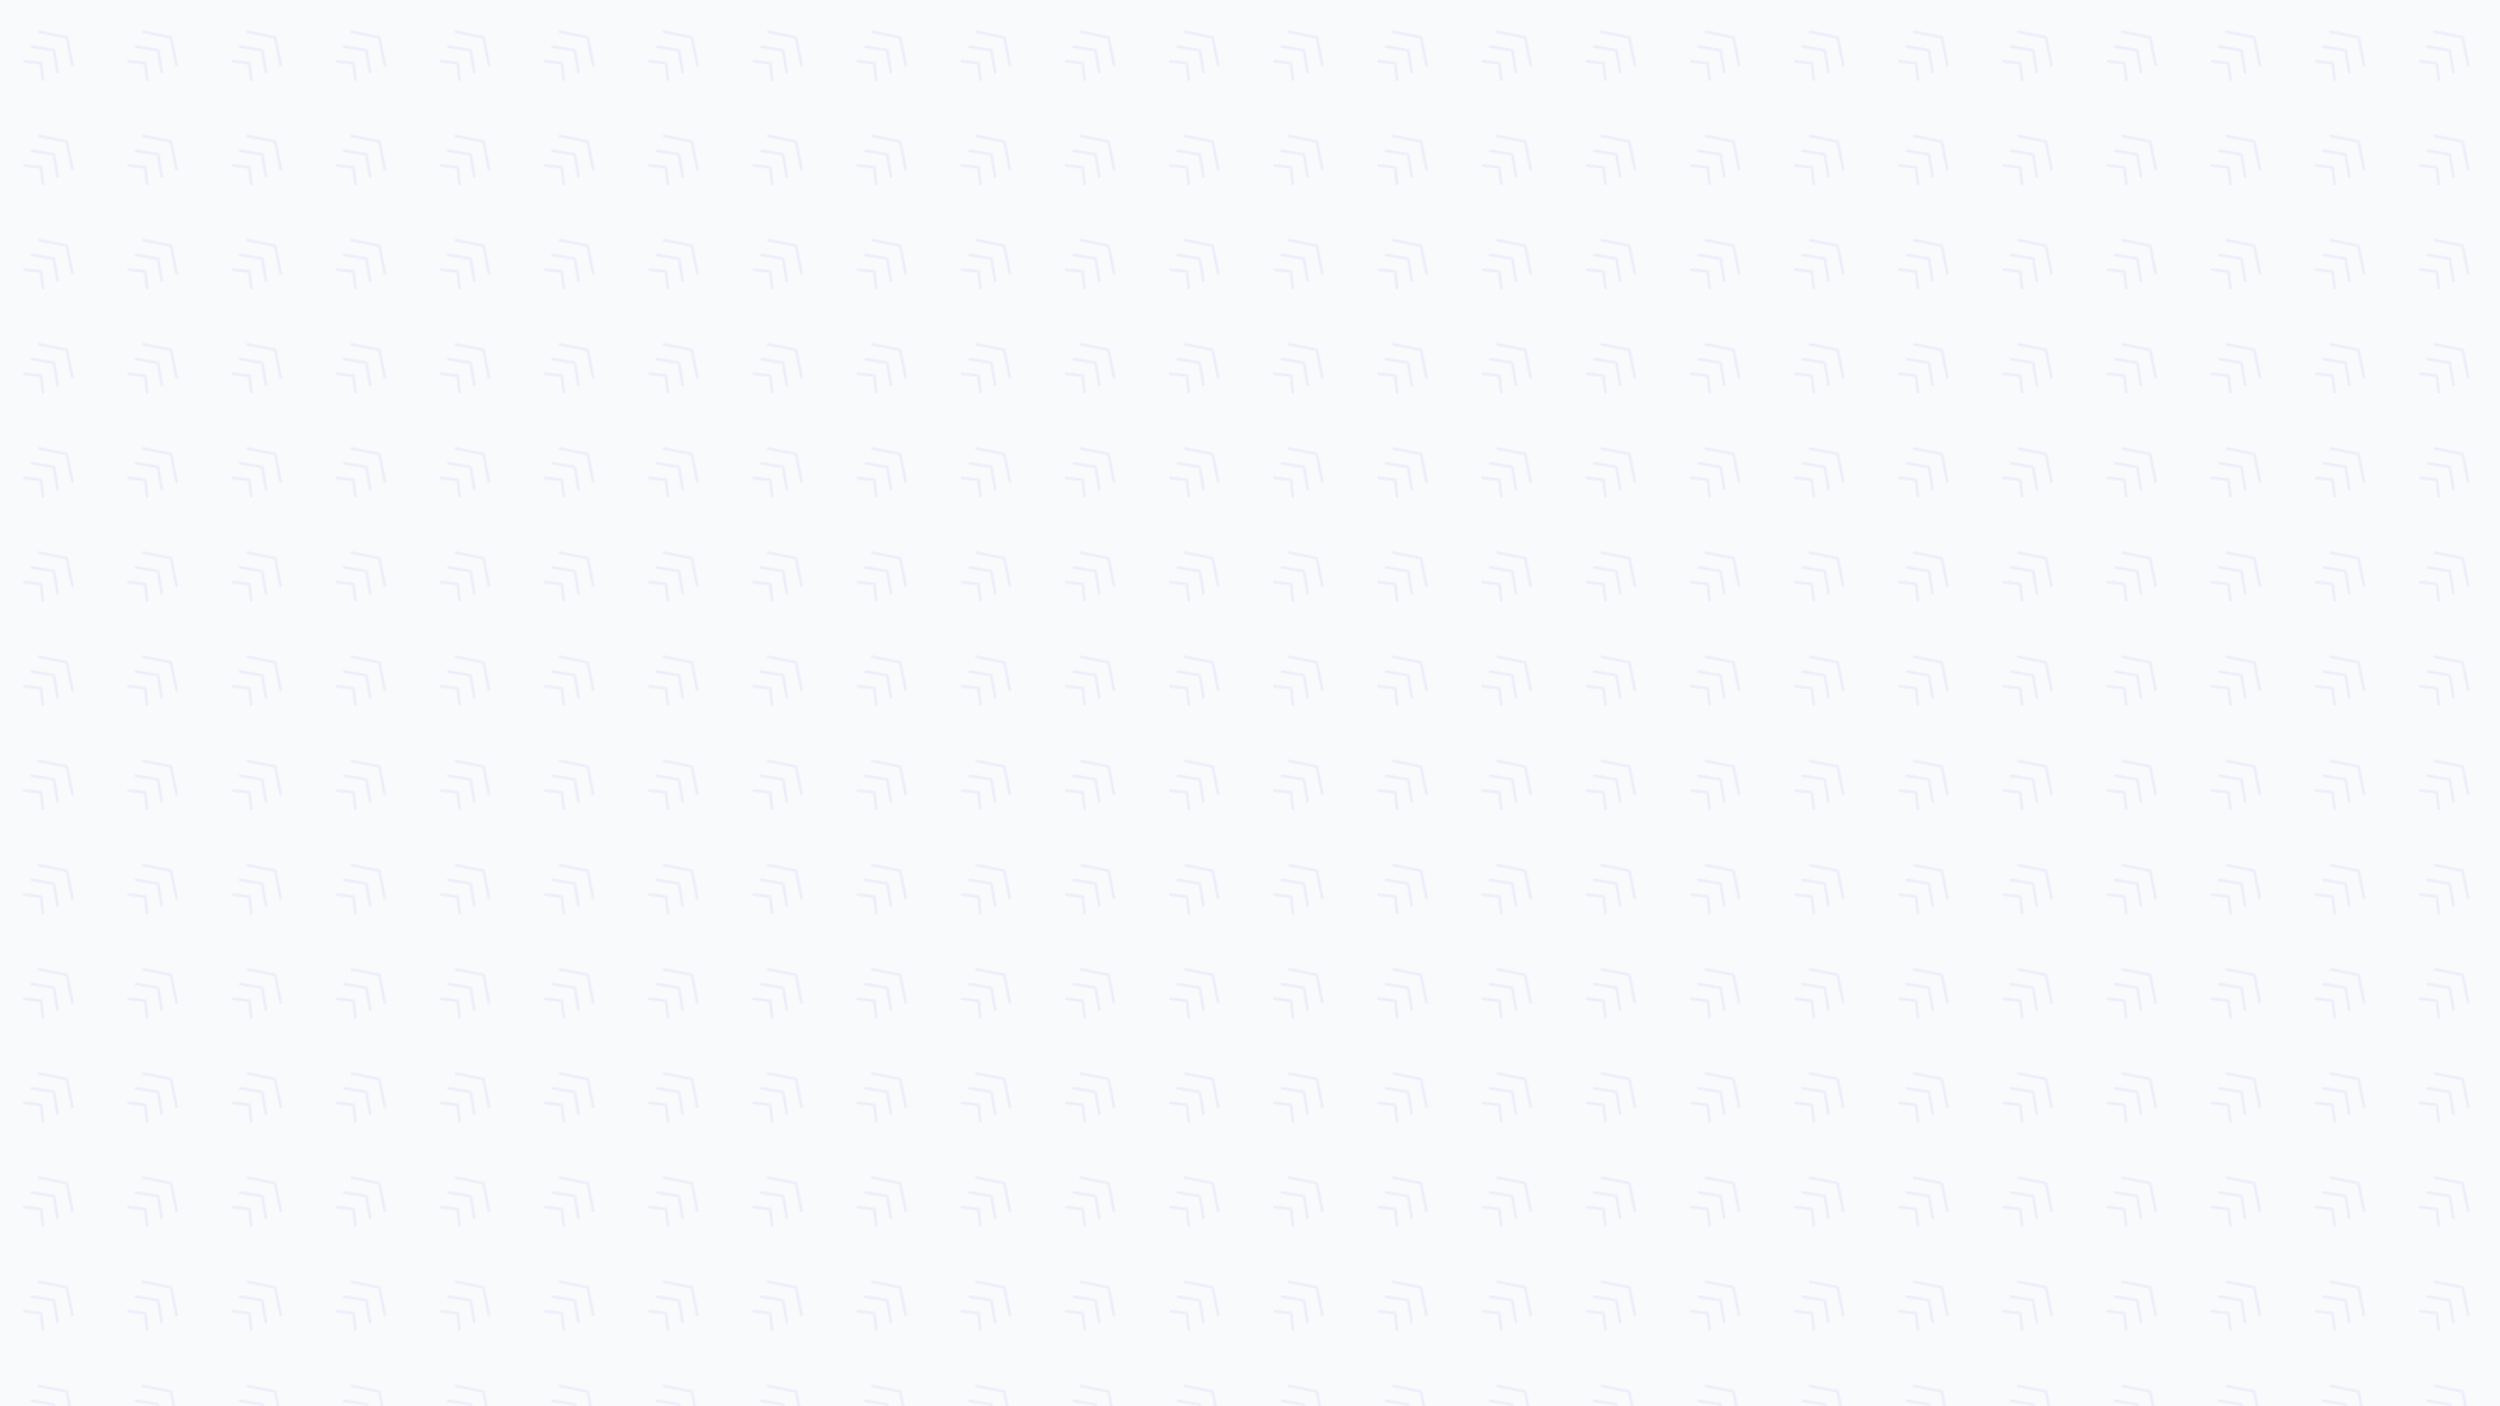 <svg width="1920" height="1080" viewBox="0 0 1920 1080" fill="none" xmlns="http://www.w3.org/2000/svg">
<defs>
  <!-- Gradient for softened zigzag lines -->
  <linearGradient id="zigGrad" x1="0%" y1="100%" x2="100%" y2="0%">
    <stop offset="0%" stop-color="#2C08AC" stop-opacity="0.12" />
    <stop offset="100%" stop-color="#7274FF" stop-opacity="0.18" />
  </linearGradient>

  <!-- Pattern with three angle brackets -->
  <pattern id="zigTriplet" x="0" y="0" width="80" height="80" patternUnits="userSpaceOnUse">
    <g opacity="0.46" stroke="url(#zigGrad)" stroke-width="2" stroke-linecap="round" stroke-linejoin="round" fill="none" transform="rotate(-45 40 40)">
      <!-- Three nested angle brackets (<<<) rotated to point top-right -->
      <path d="M 20 30 L 28 40 L 20 50" />
      <path d="M 32 26 L 42 40 L 32 54" />
      <path d="M 44 22 L 56 40 L 44 58" />
    </g>
  </pattern>
</defs>

<!-- Background -->
<rect width="1920" height="1080" fill="#f8fafc"/>

<!-- Apply the tiled pattern -->
<rect width="1920" height="1080" fill="url(#zigTriplet)"/>
</svg>
